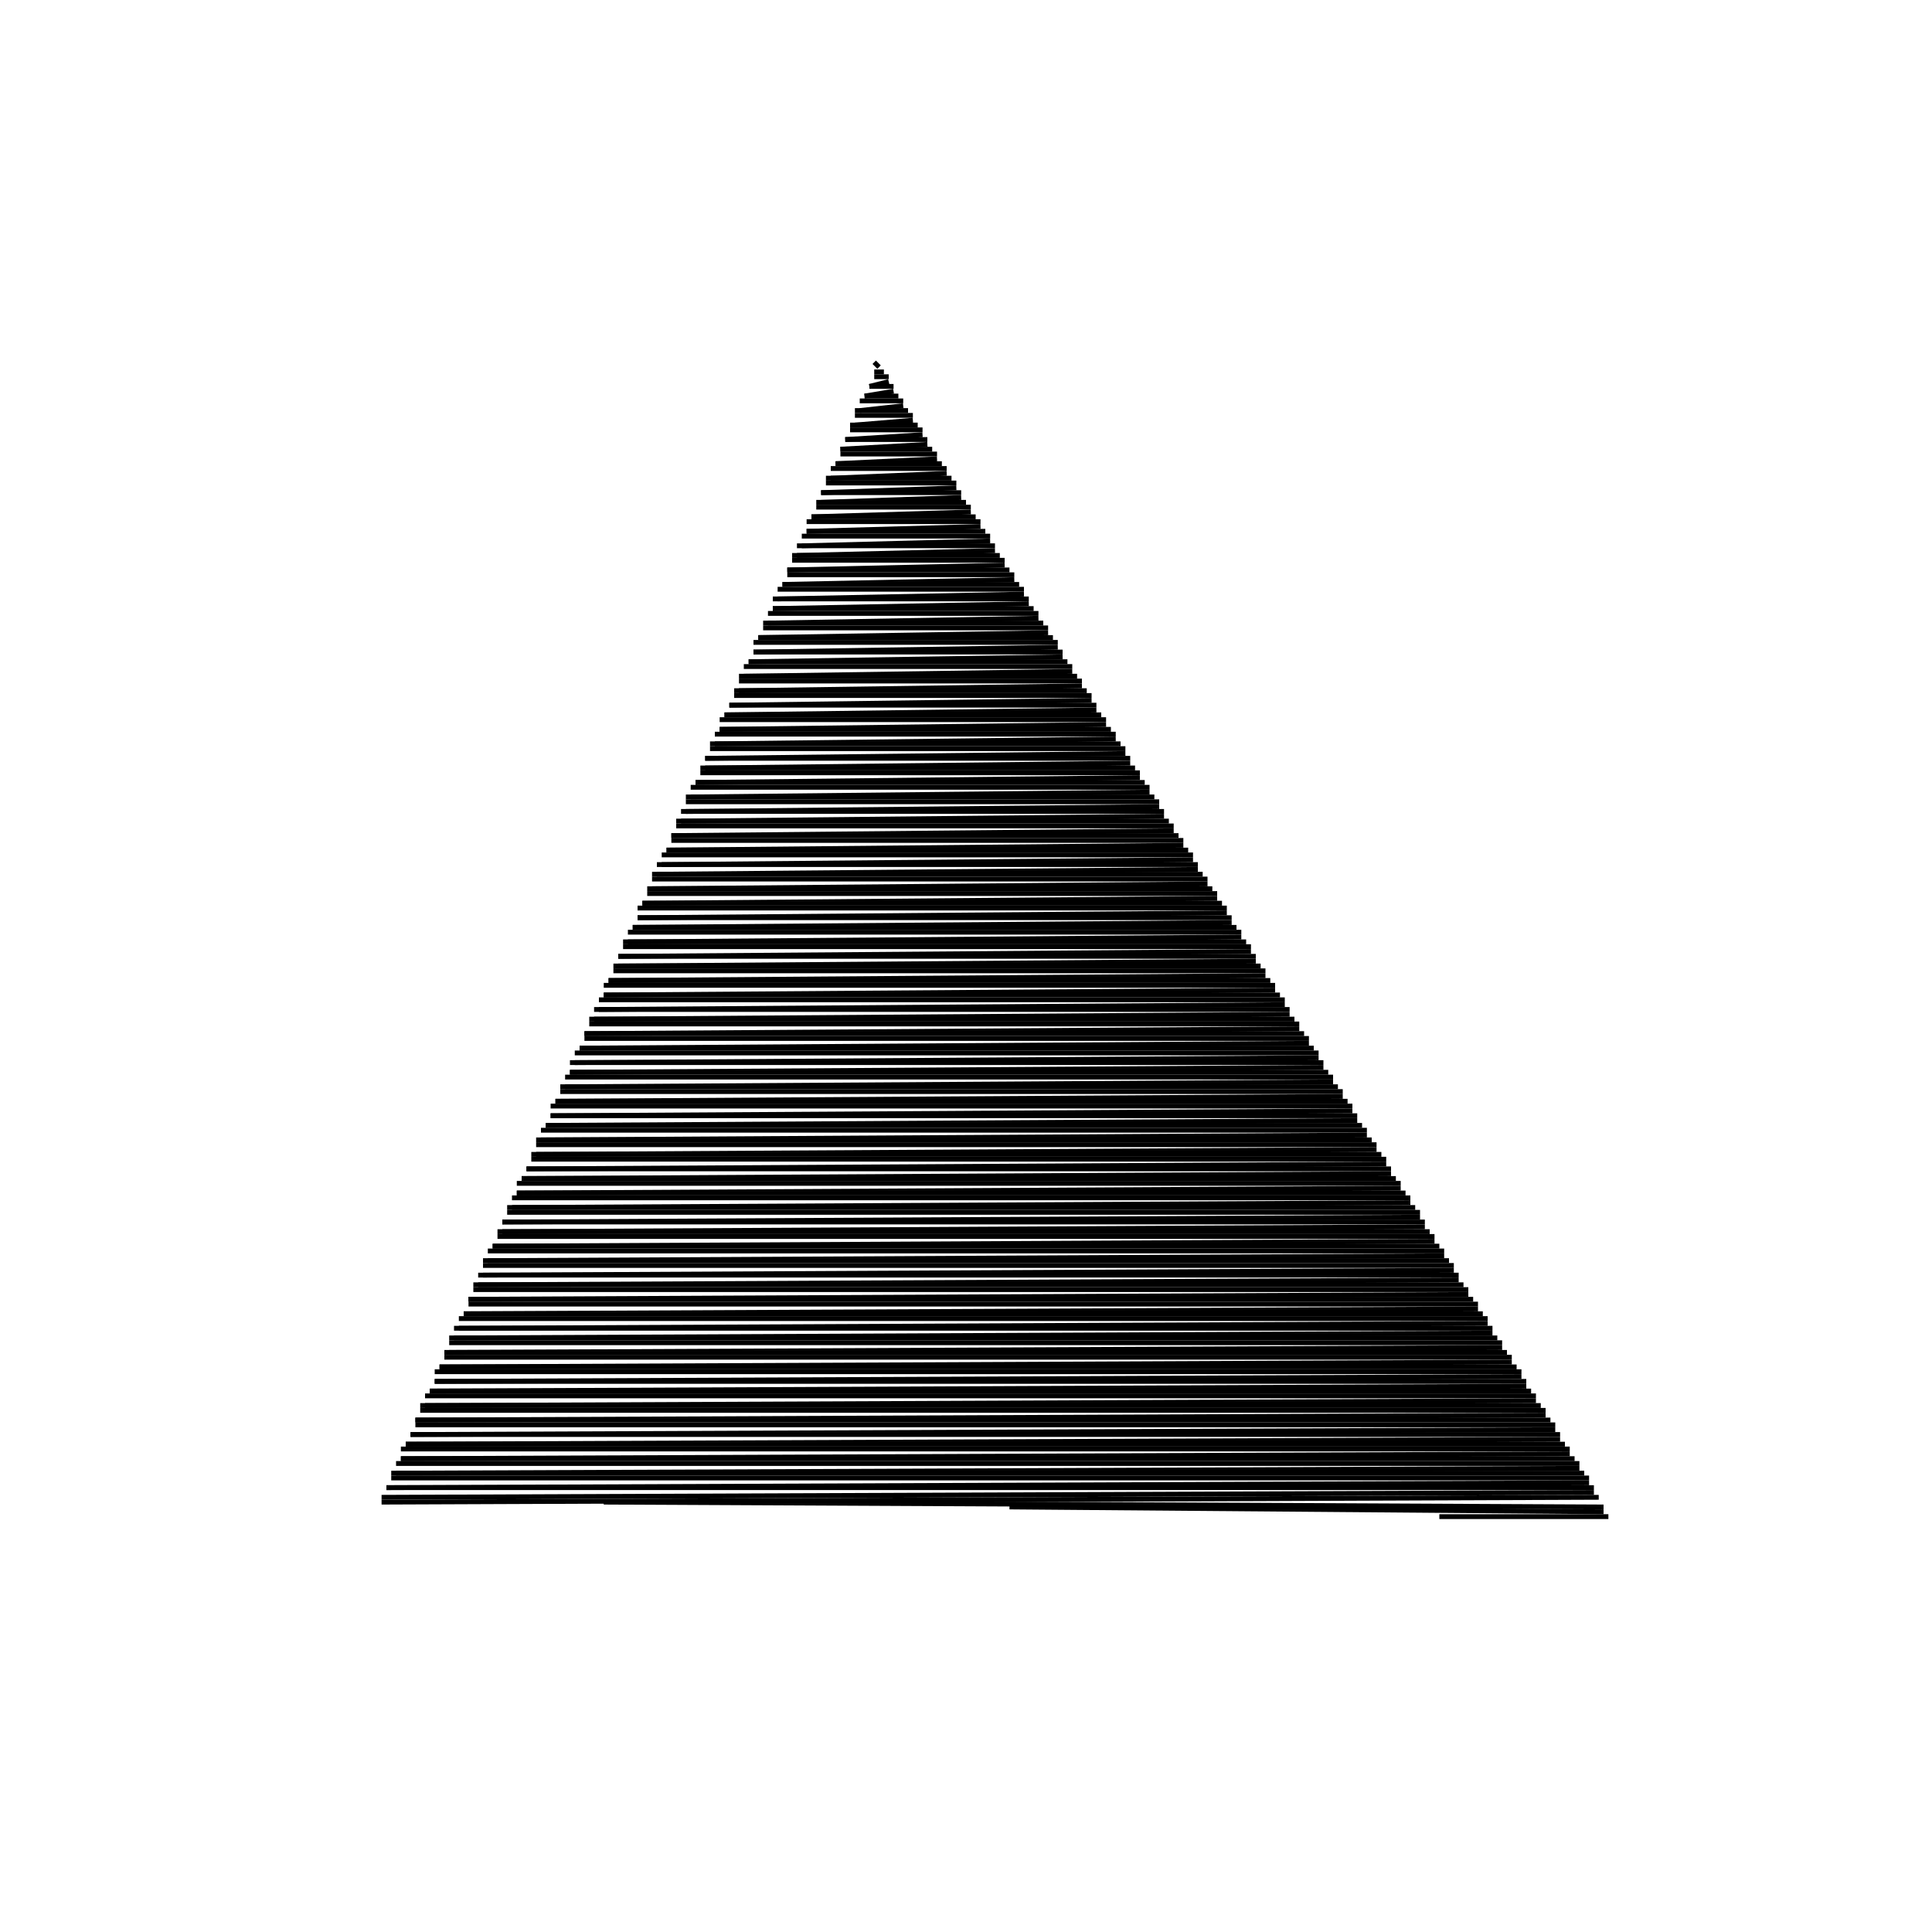 <svg width="400" height="400">
<rect x="0" y="0" width="400" height="400" style="fill:rgb(255, 255, 255)" />
	<line x1="181" y1="75" x2="182" y2="76" stroke="black" />
	<line x1="181" y1="77" x2="183" y2="77" stroke="black" />
	<line x1="181" y1="78" x2="184" y2="78" stroke="black" />
	<line x1="180" y1="80" x2="184" y2="79" stroke="black" />
	<line x1="180" y1="80" x2="185" y2="80" stroke="black" />
	<line x1="179" y1="82" x2="185" y2="81" stroke="black" />
	<line x1="179" y1="82" x2="186" y2="82" stroke="black" />
	<line x1="178" y1="83" x2="187" y2="83" stroke="black" />
	<line x1="178" y1="85" x2="187" y2="84" stroke="black" />
	<line x1="177" y1="85" x2="188" y2="85" stroke="black" />
	<line x1="177" y1="86" x2="189" y2="86" stroke="black" />
	<line x1="177" y1="88" x2="189" y2="87" stroke="black" />
	<line x1="176" y1="88" x2="190" y2="88" stroke="black" />
	<line x1="176" y1="89" x2="191" y2="89" stroke="black" />
	<line x1="175" y1="91" x2="191" y2="90" stroke="black" />
	<line x1="175" y1="91" x2="192" y2="91" stroke="black" />
	<line x1="174" y1="93" x2="192" y2="92" stroke="black" />
	<line x1="174" y1="93" x2="193" y2="93" stroke="black" />
	<line x1="174" y1="94" x2="194" y2="94" stroke="black" />
	<line x1="173" y1="96" x2="194" y2="95" stroke="black" />
	<line x1="173" y1="96" x2="195" y2="96" stroke="black" />
	<line x1="172" y1="97" x2="196" y2="97" stroke="black" />
	<line x1="172" y1="99" x2="196" y2="98" stroke="black" />
	<line x1="171" y1="99" x2="197" y2="99" stroke="black" />
	<line x1="171" y1="100" x2="198" y2="100" stroke="black" />
	<line x1="170" y1="102" x2="198" y2="101" stroke="black" />
	<line x1="170" y1="102" x2="199" y2="102" stroke="black" />
	<line x1="170" y1="104" x2="199" y2="103" stroke="black" />
	<line x1="169" y1="104" x2="200" y2="104" stroke="black" />
	<line x1="169" y1="105" x2="201" y2="105" stroke="black" />
	<line x1="168" y1="107" x2="201" y2="106" stroke="black" />
	<line x1="168" y1="107" x2="202" y2="107" stroke="black" />
	<line x1="167" y1="108" x2="203" y2="108" stroke="black" />
	<line x1="167" y1="110" x2="203" y2="109" stroke="black" />
	<line x1="167" y1="110" x2="204" y2="110" stroke="black" />
	<line x1="166" y1="111" x2="205" y2="111" stroke="black" />
	<line x1="166" y1="113" x2="205" y2="112" stroke="black" />
	<line x1="165" y1="113" x2="206" y2="113" stroke="black" />
	<line x1="165" y1="115" x2="206" y2="114" stroke="black" />
	<line x1="164" y1="115" x2="207" y2="115" stroke="black" />
	<line x1="164" y1="116" x2="208" y2="116" stroke="black" />
	<line x1="163" y1="118" x2="208" y2="117" stroke="black" />
	<line x1="163" y1="118" x2="209" y2="118" stroke="black" />
	<line x1="163" y1="119" x2="210" y2="119" stroke="black" />
	<line x1="162" y1="121" x2="210" y2="120" stroke="black" />
	<line x1="162" y1="121" x2="211" y2="121" stroke="black" />
	<line x1="161" y1="122" x2="212" y2="122" stroke="black" />
	<line x1="161" y1="124" x2="212" y2="123" stroke="black" />
	<line x1="160" y1="124" x2="213" y2="124" stroke="black" />
	<line x1="160" y1="126" x2="213" y2="125" stroke="black" />
	<line x1="160" y1="126" x2="214" y2="126" stroke="black" />
	<line x1="159" y1="127" x2="215" y2="127" stroke="black" />
	<line x1="159" y1="129" x2="215" y2="128" stroke="black" />
	<line x1="158" y1="129" x2="216" y2="129" stroke="black" />
	<line x1="158" y1="130" x2="217" y2="130" stroke="black" />
	<line x1="157" y1="132" x2="217" y2="131" stroke="black" />
	<line x1="157" y1="132" x2="218" y2="132" stroke="black" />
	<line x1="156" y1="133" x2="219" y2="133" stroke="black" />
	<line x1="156" y1="135" x2="219" y2="134" stroke="black" />
	<line x1="156" y1="135" x2="220" y2="135" stroke="black" />
	<line x1="155" y1="137" x2="220" y2="136" stroke="black" />
	<line x1="155" y1="137" x2="221" y2="137" stroke="black" />
	<line x1="154" y1="138" x2="222" y2="138" stroke="black" />
	<line x1="154" y1="140" x2="222" y2="139" stroke="black" />
	<line x1="153" y1="140" x2="223" y2="140" stroke="black" />
	<line x1="153" y1="141" x2="224" y2="141" stroke="black" />
	<line x1="153" y1="143" x2="224" y2="142" stroke="black" />
	<line x1="152" y1="143" x2="225" y2="143" stroke="black" />
	<line x1="152" y1="144" x2="226" y2="144" stroke="black" />
	<line x1="151" y1="146" x2="226" y2="145" stroke="black" />
	<line x1="151" y1="146" x2="227" y2="146" stroke="black" />
	<line x1="150" y1="148" x2="227" y2="147" stroke="black" />
	<line x1="150" y1="148" x2="228" y2="148" stroke="black" />
	<line x1="149" y1="149" x2="229" y2="149" stroke="black" />
	<line x1="149" y1="151" x2="229" y2="150" stroke="black" />
	<line x1="149" y1="151" x2="230" y2="151" stroke="black" />
	<line x1="148" y1="152" x2="231" y2="152" stroke="black" />
	<line x1="148" y1="154" x2="231" y2="153" stroke="black" />
	<line x1="147" y1="154" x2="232" y2="154" stroke="black" />
	<line x1="147" y1="155" x2="233" y2="155" stroke="black" />
	<line x1="146" y1="157" x2="233" y2="156" stroke="black" />
	<line x1="146" y1="157" x2="234" y2="157" stroke="black" />
	<line x1="146" y1="159" x2="234" y2="158" stroke="black" />
	<line x1="145" y1="159" x2="235" y2="159" stroke="black" />
	<line x1="145" y1="160" x2="236" y2="160" stroke="black" />
	<line x1="144" y1="162" x2="236" y2="161" stroke="black" />
	<line x1="144" y1="162" x2="237" y2="162" stroke="black" />
	<line x1="143" y1="163" x2="238" y2="163" stroke="black" />
	<line x1="143" y1="165" x2="238" y2="164" stroke="black" />
	<line x1="142" y1="165" x2="239" y2="165" stroke="black" />
	<line x1="142" y1="166" x2="240" y2="166" stroke="black" />
	<line x1="142" y1="168" x2="240" y2="167" stroke="black" />
	<line x1="141" y1="168" x2="241" y2="168" stroke="black" />
	<line x1="141" y1="170" x2="241" y2="169" stroke="black" />
	<line x1="140" y1="170" x2="242" y2="170" stroke="black" />
	<line x1="140" y1="171" x2="243" y2="171" stroke="black" />
	<line x1="139" y1="173" x2="243" y2="172" stroke="black" />
	<line x1="139" y1="173" x2="244" y2="173" stroke="black" />
	<line x1="139" y1="174" x2="245" y2="174" stroke="black" />
	<line x1="138" y1="176" x2="245" y2="175" stroke="black" />
	<line x1="138" y1="176" x2="246" y2="176" stroke="black" />
	<line x1="137" y1="177" x2="247" y2="177" stroke="black" />
	<line x1="137" y1="179" x2="247" y2="178" stroke="black" />
	<line x1="136" y1="179" x2="248" y2="179" stroke="black" />
	<line x1="136" y1="181" x2="248" y2="180" stroke="black" />
	<line x1="135" y1="181" x2="249" y2="181" stroke="black" />
	<line x1="135" y1="182" x2="250" y2="182" stroke="black" />
	<line x1="135" y1="184" x2="250" y2="183" stroke="black" />
	<line x1="134" y1="184" x2="251" y2="184" stroke="black" />
	<line x1="134" y1="185" x2="252" y2="185" stroke="black" />
	<line x1="133" y1="187" x2="252" y2="186" stroke="black" />
	<line x1="133" y1="187" x2="253" y2="187" stroke="black" />
	<line x1="132" y1="188" x2="254" y2="188" stroke="black" />
	<line x1="132" y1="190" x2="254" y2="189" stroke="black" />
	<line x1="132" y1="190" x2="255" y2="190" stroke="black" />
	<line x1="131" y1="192" x2="255" y2="191" stroke="black" />
	<line x1="131" y1="192" x2="256" y2="192" stroke="black" />
	<line x1="130" y1="193" x2="257" y2="193" stroke="black" />
	<line x1="130" y1="195" x2="257" y2="194" stroke="black" />
	<line x1="129" y1="195" x2="258" y2="195" stroke="black" />
	<line x1="129" y1="196" x2="259" y2="196" stroke="black" />
	<line x1="128" y1="198" x2="259" y2="197" stroke="black" />
	<line x1="128" y1="198" x2="260" y2="198" stroke="black" />
	<line x1="128" y1="200" x2="260" y2="199" stroke="black" />
	<line x1="127" y1="200" x2="261" y2="200" stroke="black" />
	<line x1="127" y1="201" x2="262" y2="201" stroke="black" />
	<line x1="126" y1="203" x2="262" y2="202" stroke="black" />
	<line x1="126" y1="203" x2="263" y2="203" stroke="black" />
	<line x1="125" y1="204" x2="264" y2="204" stroke="black" />
	<line x1="125" y1="206" x2="264" y2="205" stroke="black" />
	<line x1="125" y1="206" x2="265" y2="206" stroke="black" />
	<line x1="124" y1="207" x2="266" y2="207" stroke="black" />
	<line x1="124" y1="209" x2="266" y2="208" stroke="black" />
	<line x1="123" y1="209" x2="267" y2="209" stroke="black" />
	<line x1="123" y1="211" x2="267" y2="210" stroke="black" />
	<line x1="122" y1="211" x2="268" y2="211" stroke="black" />
	<line x1="122" y1="212" x2="269" y2="212" stroke="black" />
	<line x1="121" y1="214" x2="269" y2="213" stroke="black" />
	<line x1="121" y1="214" x2="270" y2="214" stroke="black" />
	<line x1="121" y1="215" x2="271" y2="215" stroke="black" />
	<line x1="120" y1="217" x2="271" y2="216" stroke="black" />
	<line x1="120" y1="217" x2="272" y2="217" stroke="black" />
	<line x1="119" y1="218" x2="273" y2="218" stroke="black" />
	<line x1="119" y1="220" x2="273" y2="219" stroke="black" />
	<line x1="118" y1="220" x2="274" y2="220" stroke="black" />
	<line x1="118" y1="222" x2="274" y2="221" stroke="black" />
	<line x1="118" y1="222" x2="275" y2="222" stroke="black" />
	<line x1="117" y1="223" x2="276" y2="223" stroke="black" />
	<line x1="117" y1="225" x2="276" y2="224" stroke="black" />
	<line x1="116" y1="225" x2="277" y2="225" stroke="black" />
	<line x1="116" y1="226" x2="278" y2="226" stroke="black" />
	<line x1="115" y1="228" x2="278" y2="227" stroke="black" />
	<line x1="115" y1="228" x2="279" y2="228" stroke="black" />
	<line x1="114" y1="229" x2="280" y2="229" stroke="black" />
	<line x1="114" y1="231" x2="280" y2="230" stroke="black" />
	<line x1="114" y1="231" x2="281" y2="231" stroke="black" />
	<line x1="113" y1="233" x2="281" y2="232" stroke="black" />
	<line x1="113" y1="233" x2="282" y2="233" stroke="black" />
	<line x1="112" y1="234" x2="283" y2="234" stroke="black" />
	<line x1="112" y1="236" x2="283" y2="235" stroke="black" />
	<line x1="111" y1="236" x2="284" y2="236" stroke="black" />
	<line x1="111" y1="237" x2="285" y2="237" stroke="black" />
	<line x1="111" y1="239" x2="285" y2="238" stroke="black" />
	<line x1="110" y1="239" x2="286" y2="239" stroke="black" />
	<line x1="110" y1="240" x2="287" y2="240" stroke="black" />
	<line x1="109" y1="242" x2="287" y2="241" stroke="black" />
	<line x1="109" y1="242" x2="288" y2="242" stroke="black" />
	<line x1="108" y1="244" x2="288" y2="243" stroke="black" />
	<line x1="108" y1="244" x2="289" y2="244" stroke="black" />
	<line x1="107" y1="245" x2="290" y2="245" stroke="black" />
	<line x1="107" y1="247" x2="290" y2="246" stroke="black" />
	<line x1="107" y1="247" x2="291" y2="247" stroke="black" />
	<line x1="106" y1="248" x2="292" y2="248" stroke="black" />
	<line x1="106" y1="250" x2="292" y2="249" stroke="black" />
	<line x1="105" y1="250" x2="293" y2="250" stroke="black" />
	<line x1="105" y1="251" x2="294" y2="251" stroke="black" />
	<line x1="104" y1="253" x2="294" y2="252" stroke="black" />
	<line x1="104" y1="253" x2="295" y2="253" stroke="black" />
	<line x1="104" y1="255" x2="295" y2="254" stroke="black" />
	<line x1="103" y1="255" x2="296" y2="255" stroke="black" />
	<line x1="103" y1="256" x2="297" y2="256" stroke="black" />
	<line x1="102" y1="258" x2="297" y2="257" stroke="black" />
	<line x1="102" y1="258" x2="298" y2="258" stroke="black" />
	<line x1="101" y1="259" x2="299" y2="259" stroke="black" />
	<line x1="101" y1="261" x2="299" y2="260" stroke="black" />
	<line x1="100" y1="261" x2="300" y2="261" stroke="black" />
	<line x1="100" y1="262" x2="301" y2="262" stroke="black" />
	<line x1="100" y1="264" x2="301" y2="263" stroke="black" />
	<line x1="99" y1="264" x2="302" y2="264" stroke="black" />
	<line x1="99" y1="266" x2="302" y2="265" stroke="black" />
	<line x1="98" y1="266" x2="303" y2="266" stroke="black" />
	<line x1="98" y1="267" x2="304" y2="267" stroke="black" />
	<line x1="97" y1="269" x2="304" y2="268" stroke="black" />
	<line x1="97" y1="269" x2="305" y2="269" stroke="black" />
	<line x1="97" y1="270" x2="306" y2="270" stroke="black" />
	<line x1="96" y1="272" x2="306" y2="271" stroke="black" />
	<line x1="96" y1="272" x2="307" y2="272" stroke="black" />
	<line x1="95" y1="273" x2="308" y2="273" stroke="black" />
	<line x1="95" y1="275" x2="308" y2="274" stroke="black" />
	<line x1="94" y1="275" x2="309" y2="275" stroke="black" />
	<line x1="94" y1="277" x2="309" y2="276" stroke="black" />
	<line x1="93" y1="277" x2="310" y2="277" stroke="black" />
	<line x1="93" y1="278" x2="311" y2="278" stroke="black" />
	<line x1="93" y1="280" x2="311" y2="279" stroke="black" />
	<line x1="92" y1="280" x2="312" y2="280" stroke="black" />
	<line x1="92" y1="281" x2="313" y2="281" stroke="black" />
	<line x1="91" y1="283" x2="313" y2="282" stroke="black" />
	<line x1="91" y1="283" x2="314" y2="283" stroke="black" />
	<line x1="90" y1="284" x2="315" y2="284" stroke="black" />
	<line x1="90" y1="286" x2="315" y2="285" stroke="black" />
	<line x1="90" y1="286" x2="316" y2="286" stroke="black" />
	<line x1="89" y1="288" x2="316" y2="287" stroke="black" />
	<line x1="89" y1="288" x2="317" y2="288" stroke="black" />
	<line x1="88" y1="289" x2="318" y2="289" stroke="black" />
	<line x1="88" y1="291" x2="318" y2="290" stroke="black" />
	<line x1="87" y1="291" x2="319" y2="291" stroke="black" />
	<line x1="87" y1="292" x2="320" y2="292" stroke="black" />
	<line x1="86" y1="294" x2="320" y2="293" stroke="black" />
	<line x1="86" y1="294" x2="321" y2="294" stroke="black" />
	<line x1="86" y1="295" x2="322" y2="295" stroke="black" />
	<line x1="85" y1="297" x2="322" y2="296" stroke="black" />
	<line x1="85" y1="297" x2="323" y2="297" stroke="black" />
	<line x1="84" y1="299" x2="323" y2="298" stroke="black" />
	<line x1="84" y1="299" x2="324" y2="299" stroke="black" />
	<line x1="83" y1="300" x2="325" y2="300" stroke="black" />
	<line x1="83" y1="302" x2="325" y2="301" stroke="black" />
	<line x1="83" y1="302" x2="326" y2="302" stroke="black" />
	<line x1="82" y1="303" x2="327" y2="303" stroke="black" />
	<line x1="82" y1="305" x2="327" y2="304" stroke="black" />
	<line x1="81" y1="305" x2="328" y2="305" stroke="black" />
	<line x1="81" y1="306" x2="329" y2="306" stroke="black" />
	<line x1="80" y1="308" x2="329" y2="307" stroke="black" />
	<line x1="80" y1="308" x2="330" y2="308" stroke="black" />
	<line x1="79" y1="310" x2="330" y2="309" stroke="black" />
	<line x1="79" y1="311" x2="331" y2="310" stroke="black" />
	<line x1="125" y1="311" x2="332" y2="312" stroke="black" />
	<line x1="209" y1="312" x2="332" y2="313" stroke="black" />
	<line x1="298" y1="314" x2="333" y2="314" stroke="black" />
</svg>